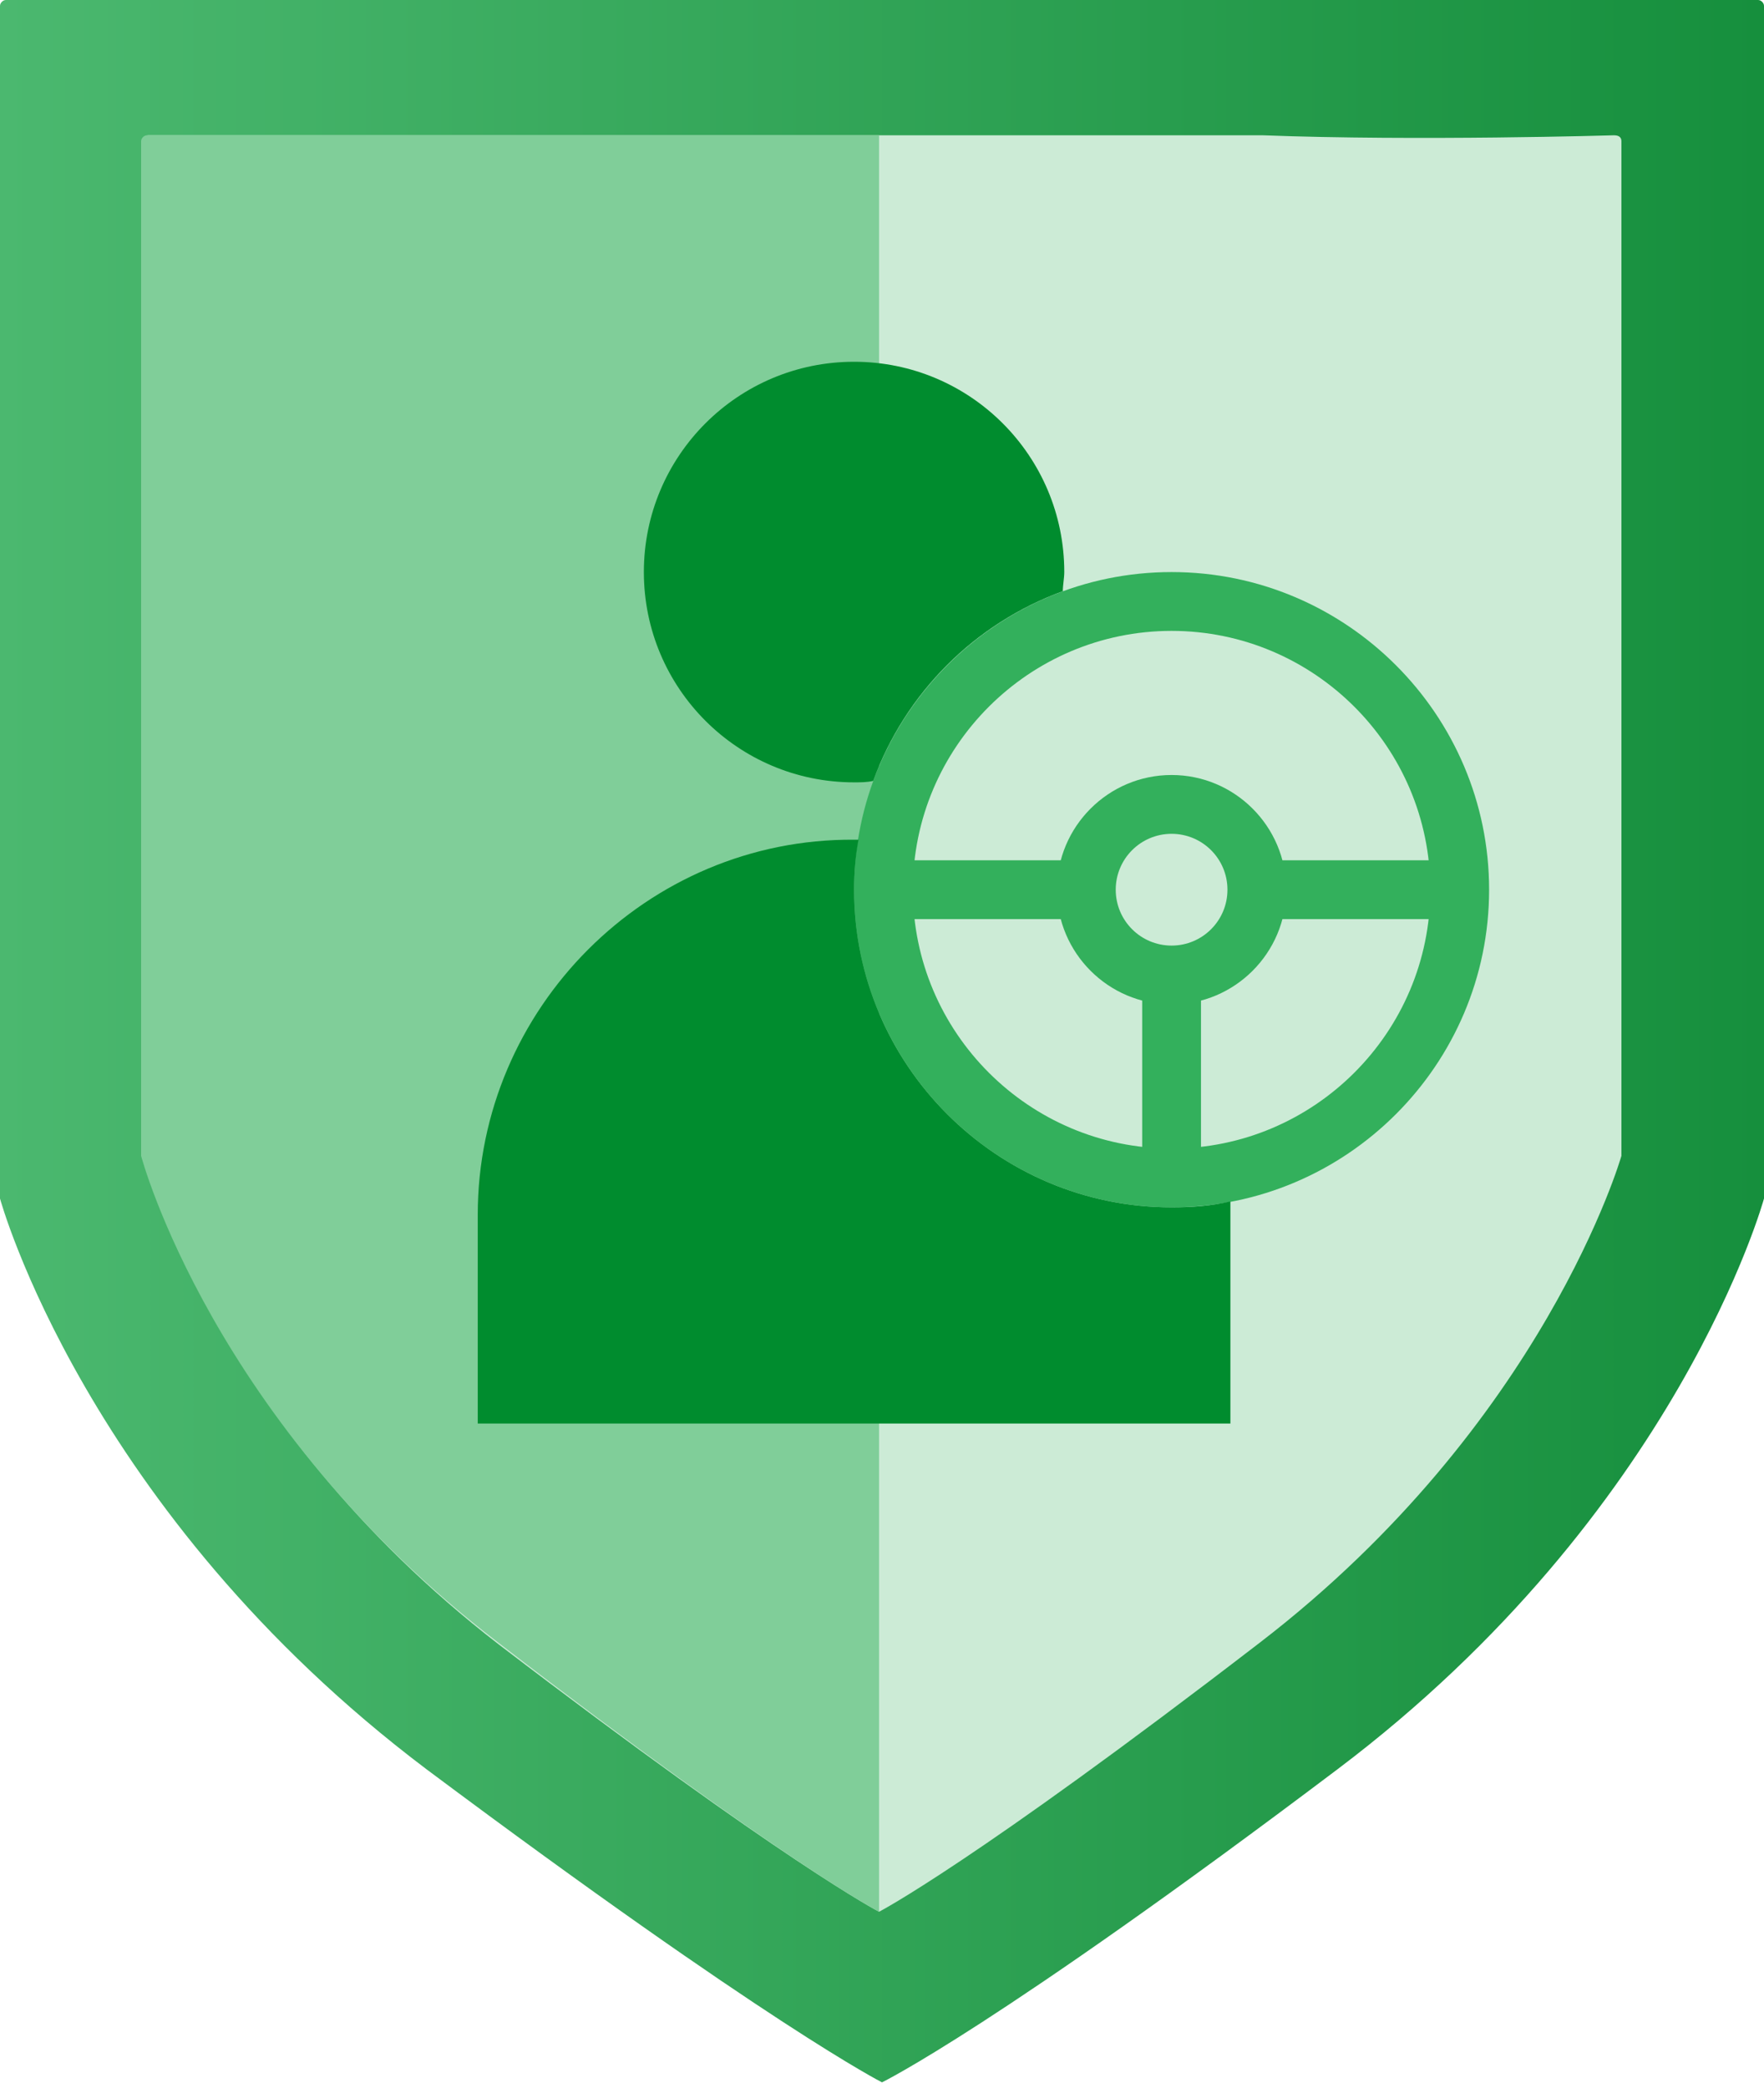 <svg width="120" height="142" viewBox="0 0 120 142" fill="none" xmlns="http://www.w3.org/2000/svg">
<path d="M91 0H119.6C119.8 0 120 0.2 120 0.4V81.5C120 81.5 114.2 102.8 91 120.3C67.8 137.8 60 141.6 60 141.6C60 141.6 52.3 137.7 29 120.3C5.8 102.8 0 81.5 0 81.5V0.4C0 0.2 0.2 0 0.4 0H29H91Z" fill="url(#paint0_linear)"/>
<path d="M85.9 9.2C96.4 9.6 109.8 9.2 109.8 9.2C110.2 9.2 110.3 9.4 110.3 9.6V78.6C110.3 78.6 105.1 96.8 85.7 111.7C66.2 126.7 59.8 130 59.8 130C59.8 130 53.4 126.7 33.9 111.8C14.5 96.8 9.7 78.6 9.7 78.6V9.6C9.7 9.4 9.9 9.2 10.1 9.2H85.9Z" fill="#CCEBD6"/>
<path d="M60 9.2H47C47 9.2 45.6 9.2 34 9.2C22.4 9.2 10 9.2 10 9.2C9.8 9.2 9.6 9.4 9.6 9.6V78.6C9.6 78.6 14.4 96.8 33.9 111.7C53.4 126.7 59.8 130 59.8 130V9.2H60Z" fill="#80CE99"/>
<path d="M79.7 42.9C89.4 42.9 97.3 50.8 97.3 60.5C97.3 70.2 89.4 78.1 79.7 78.1C70 78.1 62.1 70.2 62.1 60.5C62.1 50.8 70 42.9 79.7 42.9ZM79.7 38.9C67.8 38.9 58.1 48.6 58.1 60.5C58.1 72.4 67.8 82.1 79.7 82.1C91.6 82.1 101.3 72.4 101.3 60.5C101.3 48.6 91.6 38.9 79.7 38.9Z" fill="#33B05C"/>
<path d="M79.7 56.7C81.8 56.7 83.5 58.4 83.5 60.5C83.5 62.6 81.8 64.3 79.7 64.3C77.6 64.3 75.9 62.6 75.9 60.5C75.9 58.4 77.6 56.7 79.7 56.7ZM79.7 52.7C75.4 52.7 71.9 56.2 71.9 60.5C71.9 64.8 75.4 68.3 79.7 68.3C84 68.3 87.5 64.8 87.5 60.5C87.5 56.2 84 52.7 79.7 52.7Z" fill="#33B05C"/>
<path d="M74.5 58.5H58.8V62.5H74.5V58.5Z" fill="#33B05C"/>
<path d="M100.7 58.5H85V62.5H100.7V58.5Z" fill="#33B05C"/>
<path d="M81.7 65.7H77.7V81.4H81.7V65.7Z" fill="#33B05C"/>
<path d="M58.1 24.6C50.2 24.6 43.8 31 43.8 38.9C43.8 46.8 50.2 53.2 58.1 53.2C58.5 53.2 59 53.2 59.4 53.1C61.6 47.1 66.3 42.4 72.3 40.2C72.3 39.8 72.4 39.3 72.4 38.9C72.4 31 66 24.6 58.1 24.6Z" fill="#008C2E"/>
<path d="M79.7 82.1C67.8 82.1 58.1 72.4 58.1 60.5C58.1 59.3 58.2 58.2 58.4 57.1C58.3 57.1 58.2 57.1 58.1 57.1C44 57 32.5 68.6 32.5 82.6V96.8H83.7V82.6C83.7 82.3 83.7 82 83.7 81.7C82.4 82 81.1 82.1 79.7 82.1Z" fill="#008C2E"/>
<defs>
<linearGradient id="paint0_linear" x1="120" y1="70.801" x2="0" y2="70.801" gradientUnits="userSpaceOnUse">
<stop stop-color="#168F3D"/>
<stop offset="1" stop-color="#4BB86F"/>
</linearGradient>
</defs>
</svg>
